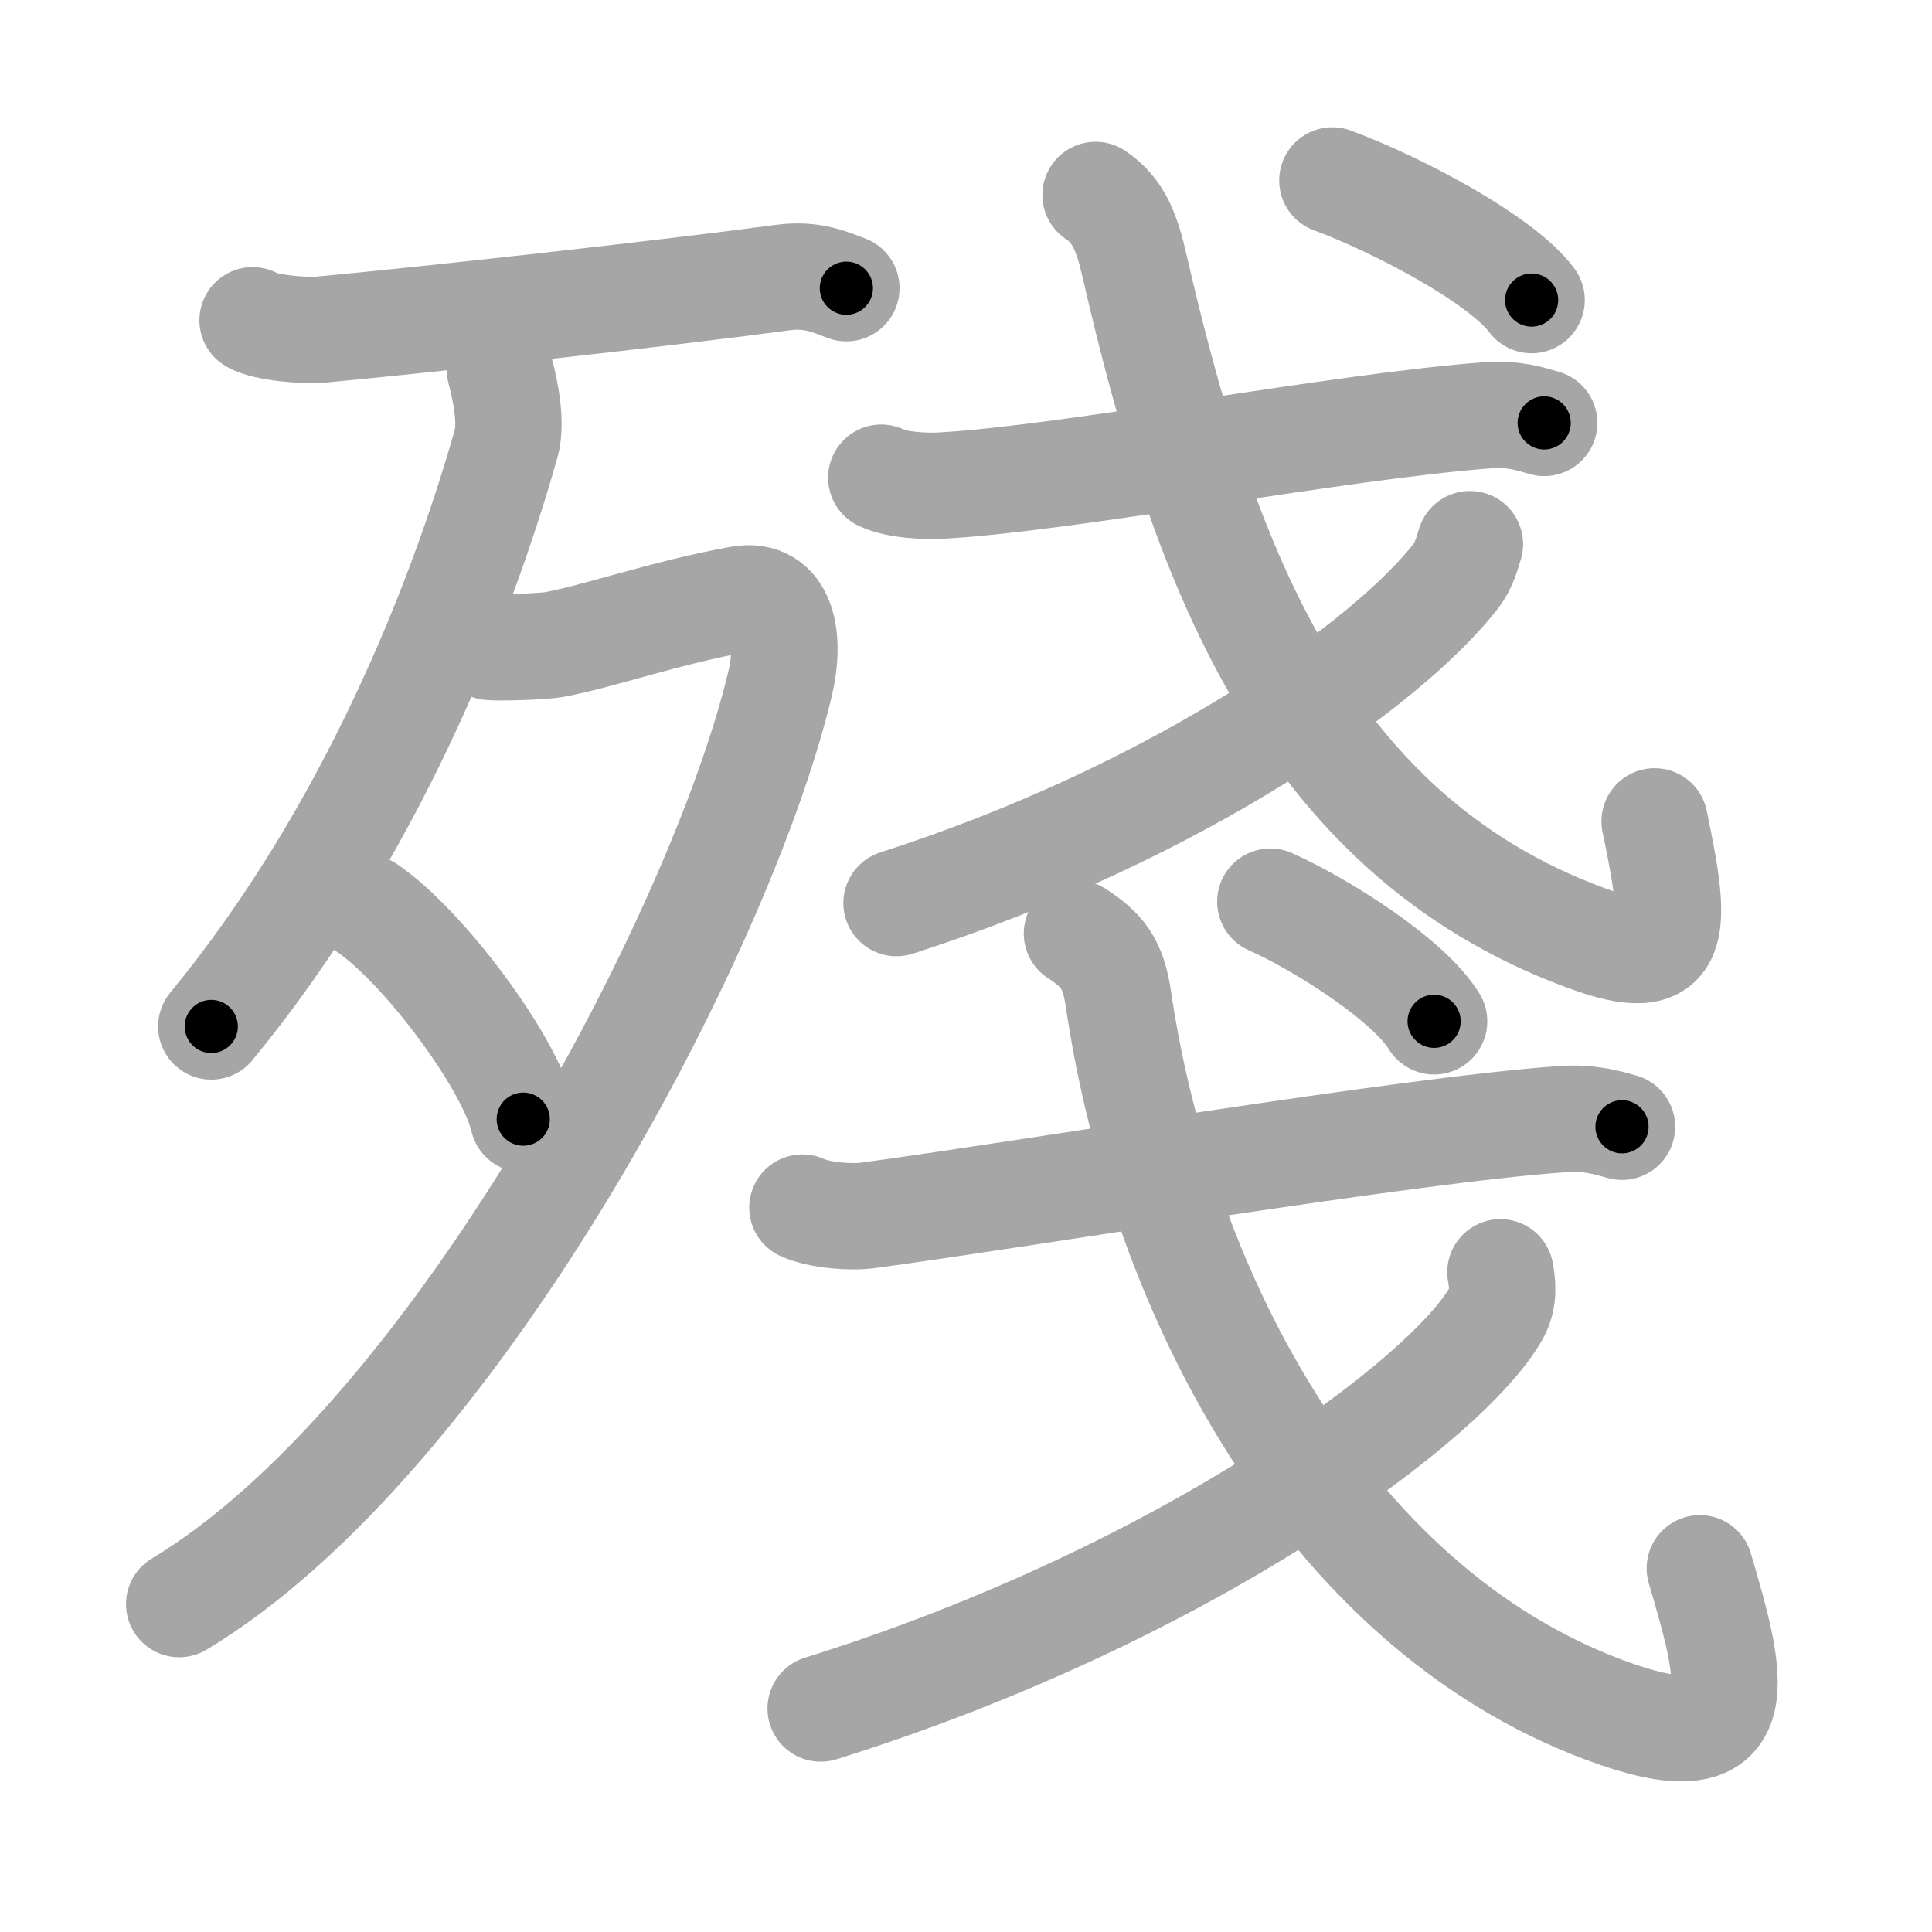 <svg xmlns="http://www.w3.org/2000/svg" viewBox="0 0 109 109" id="6b98"><g fill="none" stroke="#a6a6a6" stroke-width="6" stroke-linecap="round" stroke-linejoin="round"><g><g><g><path d="M14.25,18.07c0.75,0.43,2.88,0.61,3.92,0.52c6.14-0.57,19.52-2.06,26-2.93c1.69-0.23,2.73,0.29,3.58,0.6" /></g><g><path d="M28.21,20.89c0.18,0.69,0.72,2.79,0.35,4.12c-2.53,8.93-7.67,22.01-16.64,32.9" /><path d="M27.64,36.5c0.26,0.05,2.89,0,3.64-0.14c2.47-0.45,6.2-1.78,10.43-2.55c2.49-0.46,2.91,2.23,2.29,4.81C40.61,52.76,25.5,81.25,10.11,90.5" /><path d="M20.71,51.23c3.11,2.1,8.04,8.64,8.81,11.91" /></g></g><g><g><g><path d="M49.72,26.95c0.91,0.44,2.59,0.5,3.5,0.44c7.11-0.41,22.47-3.35,30.7-3.96c1.52-0.11,2.43,0.21,3.2,0.43" /><path d="M61.81,11c1.33,0.88,1.78,2.18,2.21,4.05C67.75,31.25,73.3,47,89.54,52.94c5.21,1.91,5.13-0.32,3.81-6.6" /></g><g><path d="M82.93,30.7c-0.18,0.6-0.36,1.23-0.78,1.78c-3.71,4.82-15.39,13.27-31.57,18.47" /></g><g><g><path d="M75.17,10.18c3.66,1.35,9.52,4.44,11.24,6.75" /></g></g></g><g><g><path d="M45.27,68.13c0.96,0.44,2.73,0.57,3.69,0.44c8.42-1.12,30.51-4.83,39.18-5.43c1.6-0.11,2.57,0.21,3.37,0.43" /><path d="M60.76,52.67c1.43,0.94,2.04,1.67,2.34,3.7c2.5,16.98,12.15,34.88,28.2,40.38c7.69,2.63,6.45-2,4.6-8.27" /></g><g><path d="M84.65,71.78c0.11,0.57,0.23,1.46-0.22,2.28C81.79,78.86,67,89.93,46.3,96.39" /></g><g><g><path d="M71.67,50.87c3.01,1.35,7.83,4.44,9.24,6.75" /></g></g></g></g></g></g><g fill="none" stroke="#000" stroke-width="3" stroke-linecap="round" stroke-linejoin="round"><path d="M14.25,18.07c0.75,0.43,2.88,0.61,3.92,0.52c6.14-0.57,19.52-2.06,26-2.93c1.69-0.23,2.73,0.29,3.58,0.6" stroke-dasharray="33.835" stroke-dashoffset="33.835"><animate attributeName="stroke-dashoffset" values="33.835;33.835;0" dur="0.338s" fill="freeze" begin="0s;6b98.click" /></path><path d="M28.21,20.89c0.18,0.69,0.72,2.79,0.35,4.12c-2.53,8.93-7.67,22.01-16.64,32.9" stroke-dasharray="41.297" stroke-dashoffset="41.297"><animate attributeName="stroke-dashoffset" values="41.297" fill="freeze" begin="6b98.click" /><animate attributeName="stroke-dashoffset" values="41.297;41.297;0" keyTimes="0;0.45;1" dur="0.751s" fill="freeze" begin="0s;6b98.click" /></path><path d="M27.64,36.5c0.26,0.05,2.89,0,3.64-0.14c2.47-0.45,6.2-1.78,10.43-2.55c2.49-0.46,2.91,2.23,2.29,4.81C40.61,52.76,25.5,81.25,10.11,90.5" stroke-dasharray="83.977" stroke-dashoffset="83.977"><animate attributeName="stroke-dashoffset" values="83.977" fill="freeze" begin="6b98.click" /><animate attributeName="stroke-dashoffset" values="83.977;83.977;0" keyTimes="0;0.543;1" dur="1.382s" fill="freeze" begin="0s;6b98.click" /></path><path d="M20.71,51.23c3.11,2.1,8.04,8.64,8.81,11.91" stroke-dasharray="15.011" stroke-dashoffset="15.011"><animate attributeName="stroke-dashoffset" values="15.011" fill="freeze" begin="6b98.click" /><animate attributeName="stroke-dashoffset" values="15.011;15.011;0" keyTimes="0;0.902;1" dur="1.532s" fill="freeze" begin="0s;6b98.click" /></path><path d="M49.72,26.95c0.91,0.44,2.59,0.5,3.5,0.44c7.11-0.41,22.47-3.35,30.7-3.96c1.52-0.11,2.43,0.21,3.2,0.43" stroke-dasharray="37.771" stroke-dashoffset="37.771"><animate attributeName="stroke-dashoffset" values="37.771" fill="freeze" begin="6b98.click" /><animate attributeName="stroke-dashoffset" values="37.771;37.771;0" keyTimes="0;0.802;1" dur="1.91s" fill="freeze" begin="0s;6b98.click" /></path><path d="M61.81,11c1.33,0.88,1.78,2.18,2.21,4.05C67.75,31.25,73.3,47,89.54,52.94c5.21,1.91,5.13-0.32,3.81-6.6" stroke-dasharray="63.858" stroke-dashoffset="63.858"><animate attributeName="stroke-dashoffset" values="63.858" fill="freeze" begin="6b98.click" /><animate attributeName="stroke-dashoffset" values="63.858;63.858;0" keyTimes="0;0.799;1" dur="2.39s" fill="freeze" begin="0s;6b98.click" /></path><path d="M82.93,30.7c-0.18,0.6-0.36,1.23-0.78,1.78c-3.71,4.82-15.39,13.27-31.57,18.47" stroke-dasharray="38.939" stroke-dashoffset="38.939"><animate attributeName="stroke-dashoffset" values="38.939" fill="freeze" begin="6b98.click" /><animate attributeName="stroke-dashoffset" values="38.939;38.939;0" keyTimes="0;0.86;1" dur="2.779s" fill="freeze" begin="0s;6b98.click" /></path><path d="M75.17,10.18c3.66,1.35,9.52,4.44,11.24,6.75" stroke-dasharray="13.225" stroke-dashoffset="13.225"><animate attributeName="stroke-dashoffset" values="13.225" fill="freeze" begin="6b98.click" /><animate attributeName="stroke-dashoffset" values="13.225;13.225;0" keyTimes="0;0.913;1" dur="3.044s" fill="freeze" begin="0s;6b98.click" /></path><path d="M45.27,68.13c0.96,0.44,2.73,0.57,3.69,0.44c8.42-1.12,30.51-4.83,39.18-5.43c1.6-0.11,2.57,0.21,3.37,0.43" stroke-dasharray="46.732" stroke-dashoffset="46.732"><animate attributeName="stroke-dashoffset" values="46.732" fill="freeze" begin="6b98.click" /><animate attributeName="stroke-dashoffset" values="46.732;46.732;0" keyTimes="0;0.867;1" dur="3.511s" fill="freeze" begin="0s;6b98.click" /></path><path d="M60.76,52.67c1.43,0.94,2.04,1.67,2.34,3.7c2.5,16.98,12.15,34.88,28.2,40.38c7.69,2.63,6.45-2,4.6-8.27" stroke-dasharray="70.586" stroke-dashoffset="70.586"><animate attributeName="stroke-dashoffset" values="70.586" fill="freeze" begin="6b98.click" /><animate attributeName="stroke-dashoffset" values="70.586;70.586;0" keyTimes="0;0.869;1" dur="4.042s" fill="freeze" begin="0s;6b98.click" /></path><path d="M84.65,71.78c0.11,0.57,0.23,1.46-0.22,2.28C81.79,78.86,67,89.93,46.3,96.39" stroke-dasharray="47.13" stroke-dashoffset="47.13"><animate attributeName="stroke-dashoffset" values="47.13" fill="freeze" begin="6b98.click" /><animate attributeName="stroke-dashoffset" values="47.13;47.13;0" keyTimes="0;0.896;1" dur="4.513s" fill="freeze" begin="0s;6b98.click" /></path><path d="M71.67,50.87c3.01,1.35,7.83,4.44,9.24,6.75" stroke-dasharray="11.557" stroke-dashoffset="11.557"><animate attributeName="stroke-dashoffset" values="11.557" fill="freeze" begin="6b98.click" /><animate attributeName="stroke-dashoffset" values="11.557;11.557;0" keyTimes="0;0.951;1" dur="4.744s" fill="freeze" begin="0s;6b98.click" /></path></g></svg>